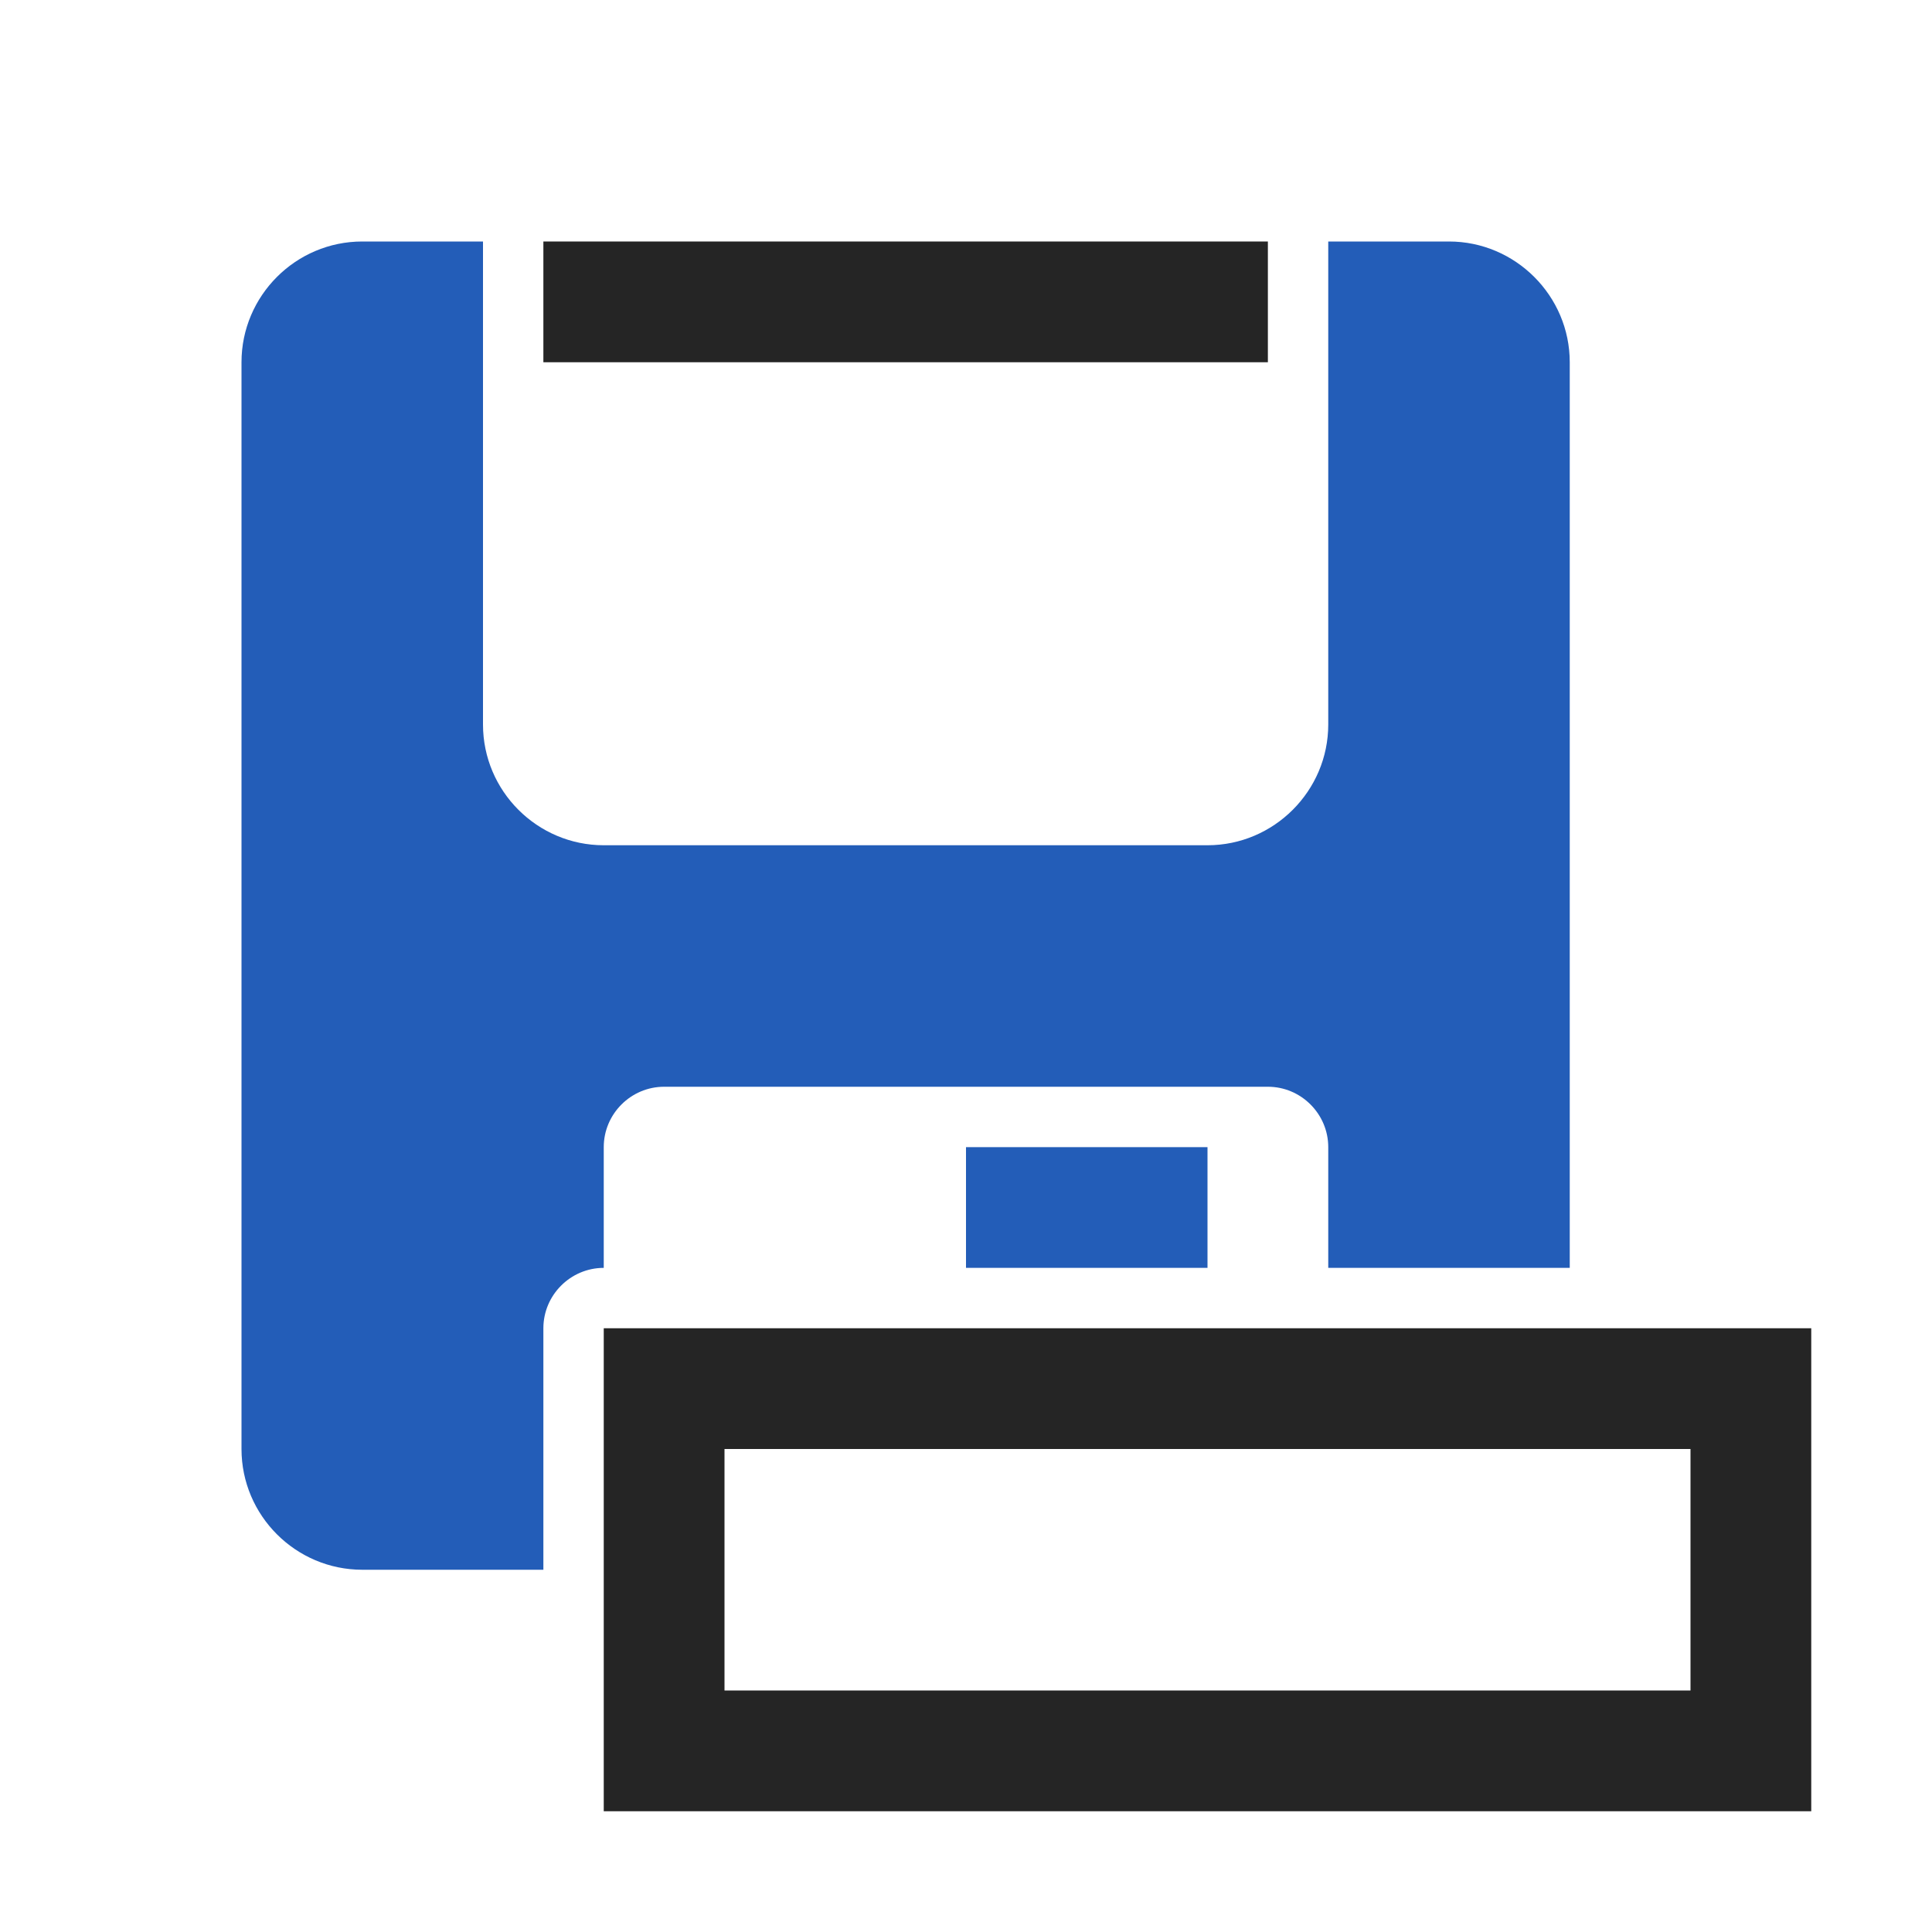 <?xml version="1.0" encoding="UTF-8"?>
<!DOCTYPE svg PUBLIC "-//W3C//DTD SVG 1.1//EN" "http://www.w3.org/Graphics/SVG/1.1/DTD/svg11.dtd">
<svg xmlns="http://www.w3.org/2000/svg" xml:space="preserve" width="1024px" height="1024px" shape-rendering="geometricPrecision" text-rendering="geometricPrecision" image-rendering="optimizeQuality" fill-rule="nonzero" clip-rule="evenodd" viewBox="0 0 10240 10240" xmlns:xlink="http://www.w3.org/1999/xlink">
	<title>save_as icon</title>
	<desc>save_as icon from the IconExperience.com O-Collection. Copyright by INCORS GmbH (www.incors.com).</desc>
	<path id="curve2" fill="#252525" d="M3200 7040l6400 0 0 2560 -6400 0 0 -2560zm640 640l0 1280 5120 0 0 -1280 -5120 0z"/>
	<path id="curve1" fill="#235DB8" d="M1920 1280l640 0 0 2560c0,353 288,640 640,640l3200 0c352,0 640,-288 640,-640l0 -2560 640 0c352,0 640,288 640,640l0 4800 -1280 0 0 -640c0,-176 -144,-320 -320,-320l-3200 0c-176,0 -320,144 -320,320l0 640c-176,0 -320,144 -320,320l0 1280 -960 0c-352,0 -640,-287 -640,-640l0 -5760c0,-352 287,-640 640,-640zm3200 4800l1280 0 0 640 -1280 0 0 -640z"/>
	<path id="curve0" fill="#252525" d="M2880,1280 6720,1280 6720,1920 2880,1920z"/>
</svg>

